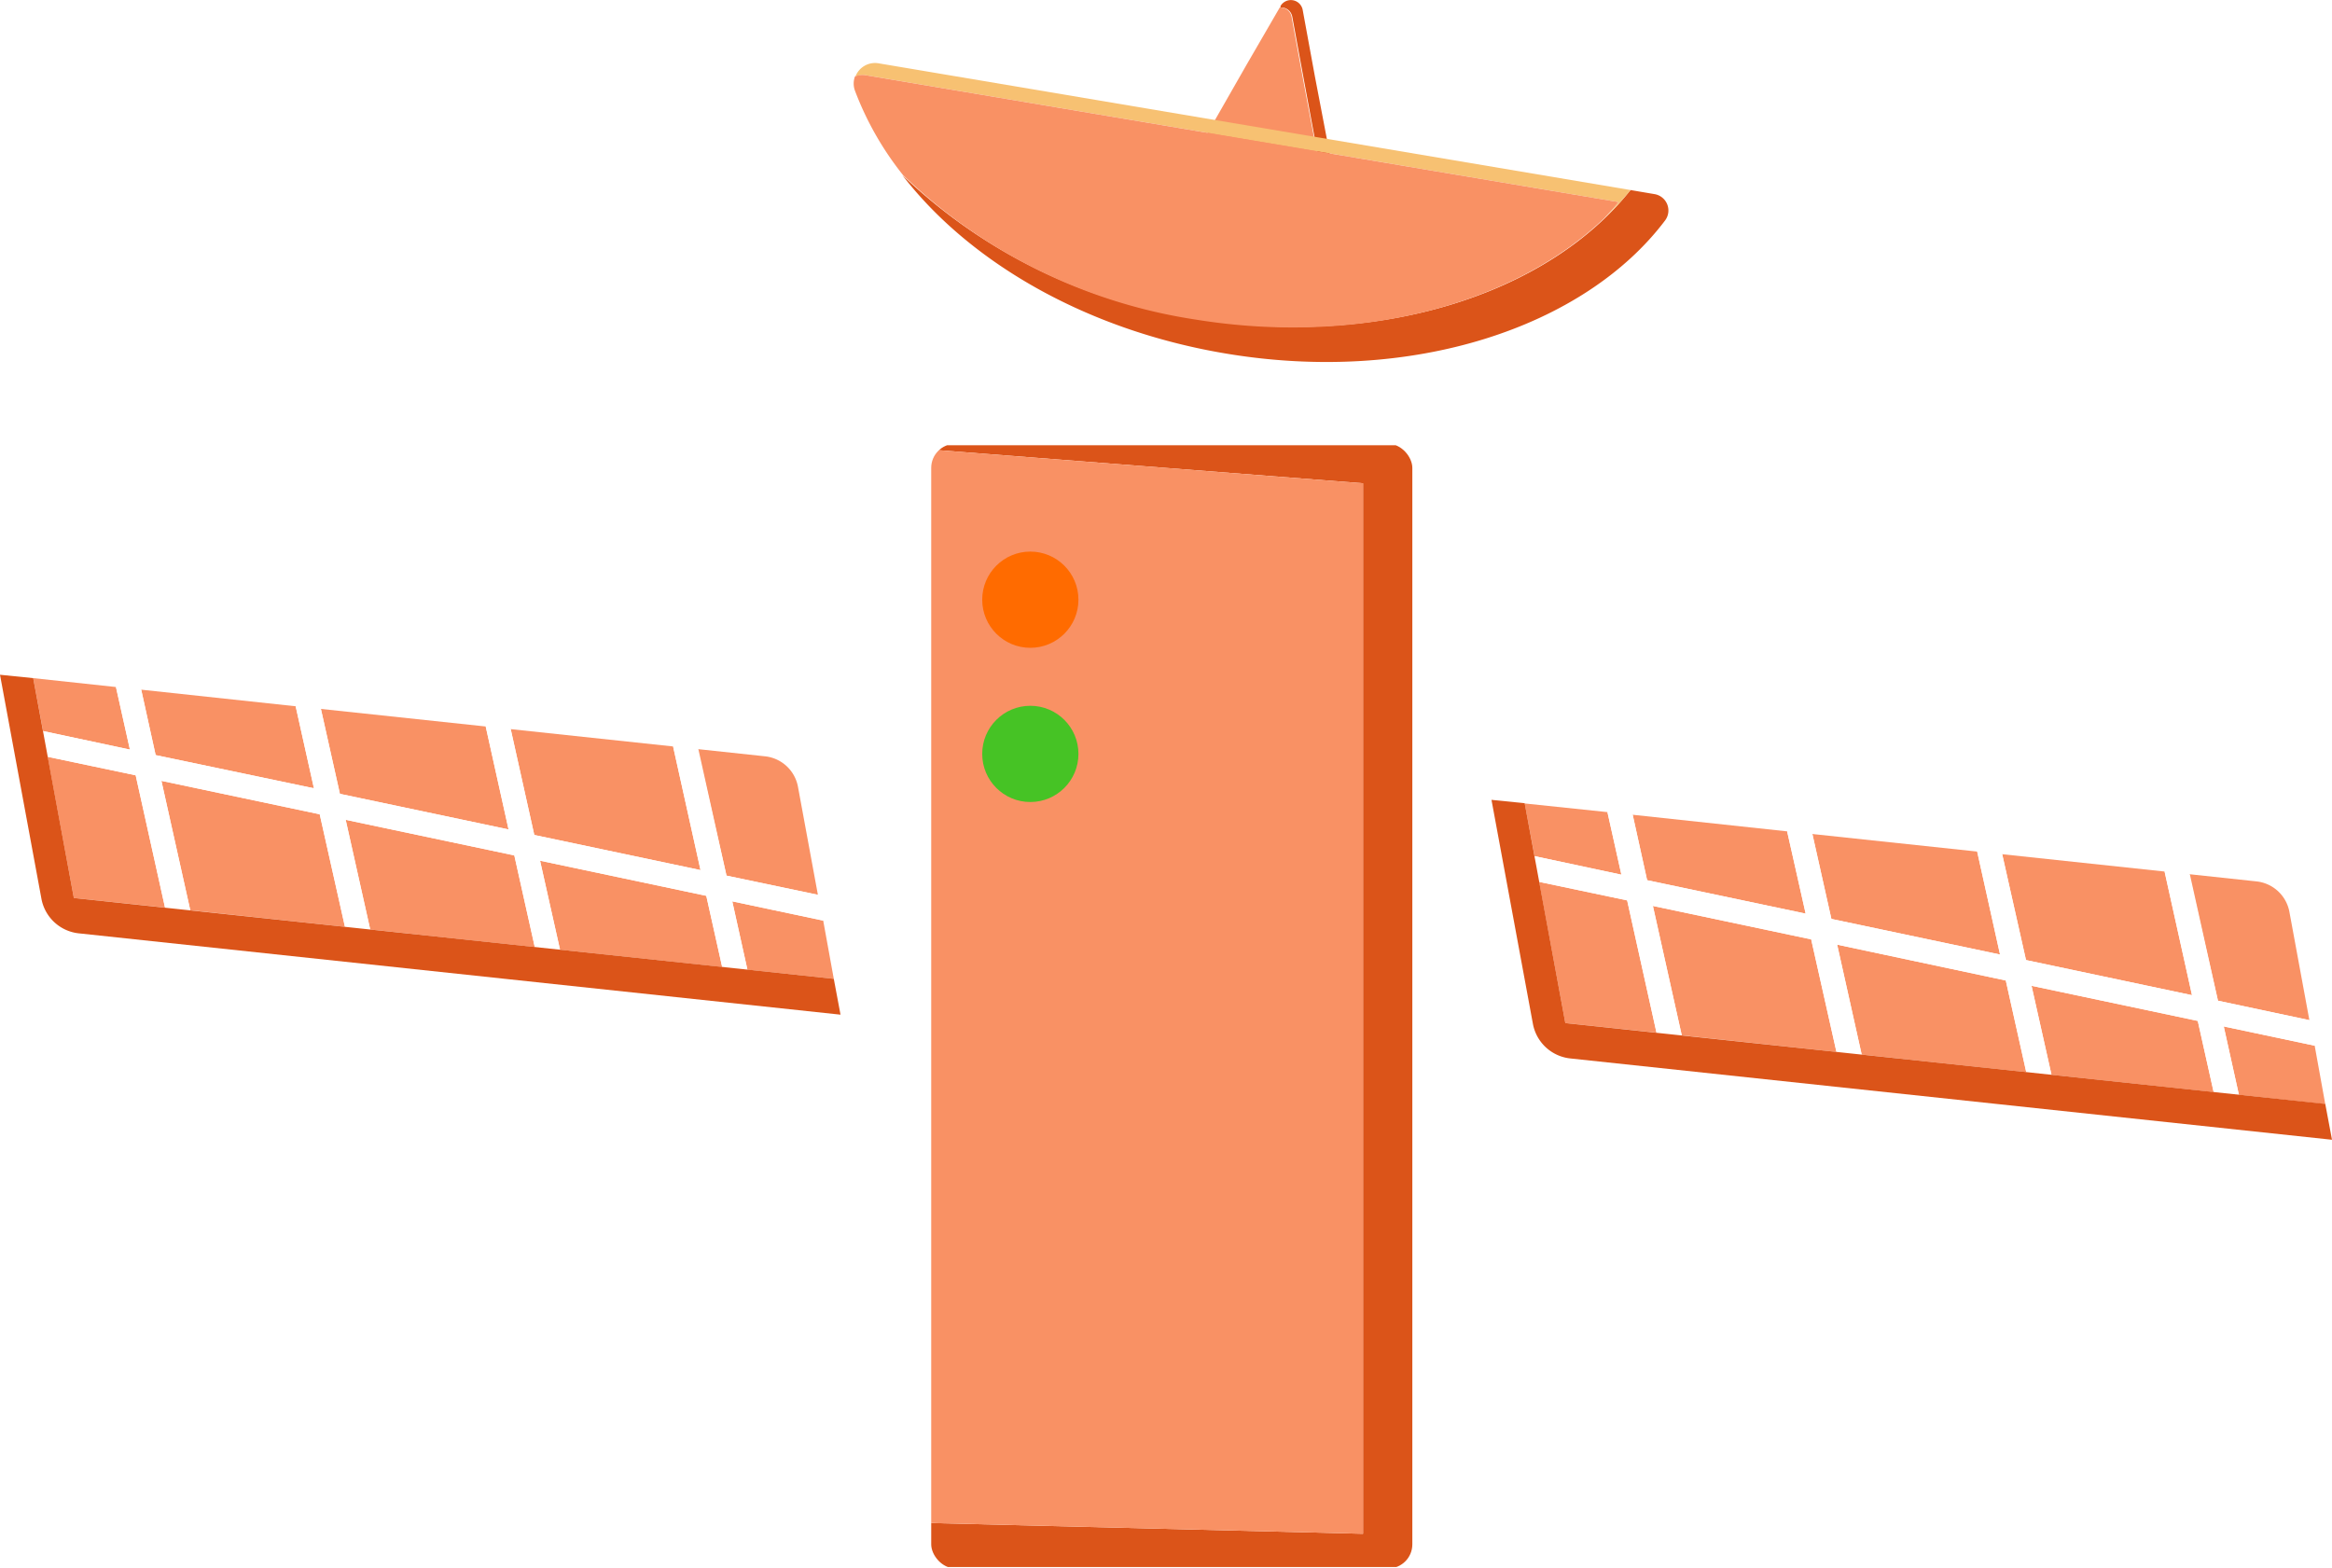 <svg xmlns="http://www.w3.org/2000/svg" xmlns:xlink="http://www.w3.org/1999/xlink" viewBox="0 0 96.94 65.2"><defs><style>.cls-1{fill:none;}.cls-2{fill:#db5419;}.cls-3{fill:#f99164;}.cls-4{fill:url(#New_Pattern_Swatch_16);}.cls-5{fill:#fff;}.cls-6{fill:url(#New_Pattern_Swatch_14);}.cls-7{fill:#f7c172;}.cls-8{clip-path:url(#clip-path);}.cls-9{fill:#ff6b00;}.cls-10{fill:#46c325;}.cls-11{clip-path:url(#clip-path-2);}.cls-12{fill:#ffdc7b;}.cls-13{fill:#ffcf3b;}.cls-14{fill:#f9be19;}</style><pattern id="New_Pattern_Swatch_16" data-name="New Pattern Swatch 16" width="146" height="146" patternUnits="userSpaceOnUse" viewBox="0 0 146 146"><rect class="cls-1" width="146" height="146"/><rect class="cls-3" width="146" height="146"/></pattern><pattern id="New_Pattern_Swatch_14" data-name="New Pattern Swatch 14" width="146" height="146" patternUnits="userSpaceOnUse" viewBox="0 0 146 146"><rect class="cls-1" width="146" height="146"/><rect class="cls-2" width="146" height="146"/></pattern><clipPath id="clip-path"><rect class="cls-1" x="38.71" y="18.45" width="20" height="46.75" rx="1" ry="1"/></clipPath><clipPath id="clip-path-2"><rect class="cls-1" x="-382.92" y="-546.24" width="500" height="500"/></clipPath></defs><title>Artboard 1</title><g id="BACKGROUND_2" data-name="BACKGROUND 2"><polygon class="cls-4" points="13.05 32.77 12.29 29.36 5.87 28.67 6.47 31.39 13.05 32.77"/><polygon class="cls-4" points="21.14 34.48 20.19 30.2 13.34 29.47 14.13 33 21.14 34.48"/><polygon class="cls-4" points="1.98 31.46 3.07 37.33 6.86 37.73 5.64 32.23 1.98 31.46"/><polygon class="cls-4" points="4.82 28.56 1.38 28.19 1.79 30.39 5.4 31.16 4.82 28.56"/><polygon class="cls-4" points="29.12 36.17 27.98 31.03 21.23 30.31 22.21 34.71 29.12 36.17"/><path class="cls-4" d="M34,37.2l-.83-4.5a1.56,1.56,0,0,0-1.37-1.26L29,31.14,30.2,36.4Z"/><polygon class="cls-4" points="22.45 35.78 23.28 39.48 30.02 40.2 29.36 37.24 22.45 35.78"/><polygon class="cls-4" points="31.07 40.31 34.66 40.69 34.22 38.27 30.44 37.47 31.07 40.31"/><polygon class="cls-4" points="14.37 34.08 15.39 38.64 22.23 39.37 21.38 35.56 14.37 34.08"/><polygon class="cls-4" points="6.71 32.46 7.91 37.84 14.34 38.53 13.29 33.85 6.71 32.46"/><polygon class="cls-5" points="30.2 36.4 29.03 31.14 27.98 31.03 29.12 36.17 22.21 34.71 21.23 30.31 20.19 30.2 21.14 34.48 14.13 33 13.34 29.47 12.29 29.36 13.05 32.77 6.47 31.39 5.87 28.67 4.82 28.56 5.4 31.16 1.79 30.39 1.98 31.46 5.64 32.23 6.86 37.73 7.91 37.84 6.71 32.46 13.29 33.85 14.34 38.53 15.39 38.64 14.37 34.08 21.38 35.56 22.23 39.37 23.28 39.48 22.45 35.78 29.36 37.24 30.02 40.2 31.07 40.31 30.44 37.47 34.22 38.27 34.02 37.2 30.2 36.4"/><path class="cls-6" d="M3.07,37.33,1.38,28.19,0,28.05l1.72,9.3A1.77,1.77,0,0,0,3.28,38.8l31.66,3.38-.28-1.49Z"/><polygon class="cls-4" points="75.06 37.98 74.29 34.56 67.87 33.87 68.47 36.59 75.06 37.98"/><polygon class="cls-4" points="83.14 39.68 82.19 35.4 75.34 34.67 76.13 38.2 83.14 39.68"/><polygon class="cls-4" points="63.98 36.66 65.07 42.53 68.86 42.93 67.64 37.43 63.98 36.66"/><polygon class="cls-4" points="66.82 33.76 63.38 33.4 63.79 35.59 67.4 36.36 66.82 33.76"/><polygon class="cls-4" points="91.12 41.37 89.98 36.23 83.23 35.51 84.22 39.91 91.12 41.37"/><path class="cls-4" d="M96,42.41l-.83-4.5a1.56,1.56,0,0,0-1.37-1.27L91,36.34,92.2,41.6Z"/><polygon class="cls-4" points="84.45 40.98 85.28 44.68 92.02 45.4 91.36 42.44 84.45 40.98"/><polygon class="cls-4" points="93.07 45.51 96.66 45.9 96.22 43.47 92.44 42.67 93.07 45.51"/><polygon class="cls-4" points="76.37 39.27 77.39 43.84 84.23 44.57 83.38 40.76 76.37 39.27"/><polygon class="cls-4" points="68.71 37.66 69.91 43.04 76.34 43.73 75.29 39.05 68.71 37.66"/><polygon class="cls-5" points="92.2 41.6 91.03 36.34 89.98 36.23 91.12 41.37 84.22 39.91 83.23 35.51 82.19 35.4 83.14 39.68 76.13 38.2 75.34 34.67 74.29 34.56 75.06 37.98 68.47 36.59 67.87 33.87 66.82 33.76 67.4 36.36 63.79 35.59 63.98 36.66 67.64 37.43 68.86 42.93 69.91 43.04 68.71 37.66 75.29 39.05 76.34 43.73 77.39 43.84 76.37 39.27 83.38 40.76 84.23 44.57 85.28 44.68 84.45 40.98 91.36 42.44 92.02 45.4 93.07 45.51 92.44 42.67 96.22 43.47 96.02 42.41 92.2 41.6"/><path class="cls-6" d="M65.07,42.53l-1.69-9.14L62,33.25l1.72,9.3A1.77,1.77,0,0,0,65.28,44l31.66,3.38-.28-1.49Z"/><path class="cls-6" d="M54.66,3.18,54.15.4a.5.5,0,0,0-.92-.15l0,.06a.47.47,0,0,1,.49.39l.51,2.77.69,3.71.41.07a.08.08,0,0,0,.09-.1Z"/><path class="cls-4" d="M53.69.7A.47.47,0,0,0,53.2.31L51.82,2.69l-2,3.5a.08.08,0,0,0,.06.12l2.71.47,2.31.4L54.2,3.47Z"/><path class="cls-6" d="M67.78,7.9c-3.43,4.33-10.5,6.62-18.14,5.33A22.32,22.32,0,0,1,37.51,7.28c2.77,3.6,7.6,6.43,13.41,7.41,7.75,1.31,14.94-1.07,18.3-5.53a.69.69,0,0,0-.44-1.09Z"/><path class="cls-7" d="M67.78,7.9,36.51,2.63a.87.87,0,0,0-.95.55A.79.79,0,0,1,36,3.13L67.28,8.4c-.18.23-.38.44-.58.66A11.78,11.78,0,0,0,67.78,7.9Z"/><path class="cls-4" d="M36,3.13a.79.79,0,0,0-.46.05.85.85,0,0,0,0,.59,12.93,12.93,0,0,0,2,3.51,22.32,22.32,0,0,0,12.13,6C56.56,14.4,63,12.62,66.7,9.06c.2-.22.4-.43.58-.66Z"/><g class="cls-8"><polygon class="cls-6" points="38.58 18.51 38.58 18.68 56.66 20.09 56.66 63.76 38.58 63.31 38.58 65.14 58.83 65.14 58.83 18.51 38.58 18.51"/><polygon class="cls-4" points="56.66 20.09 38.58 18.68 38.58 63.31 56.66 63.76 56.66 20.09"/></g><circle class="cls-9" cx="42.83" cy="24.93" r="2"/><circle class="cls-10" cx="42.83" cy="31.34" r="2"/></g><g id="BACKGROUND_1" data-name="BACKGROUND 1"><g class="cls-11"><circle class="cls-12" cx="-131.53" cy="80.4" r="232.56" transform="translate(-95.38 -69.46) rotate(-45)"/><circle class="cls-13" cx="-131.53" cy="80.4" r="221.74" transform="translate(-95.38 -69.46) rotate(-45)"/><path class="cls-14" d="M73,80.4A204.61,204.61,0,0,1-64.85,273.81a204.21,204.21,0,0,1-65.68,11.12h-1A204,204,0,0,1-201,272.83a201.34,201.34,0,0,1-29.5-13.39,204.46,204.46,0,0,1-105.59-179A204.46,204.46,0,0,1-234.54-96.34a203.58,203.58,0,0,1,103-27.79,204.57,204.57,0,0,1,54.68,7.39C9.56-92.83,73-13.62,73,80.4Z"/></g></g></svg>